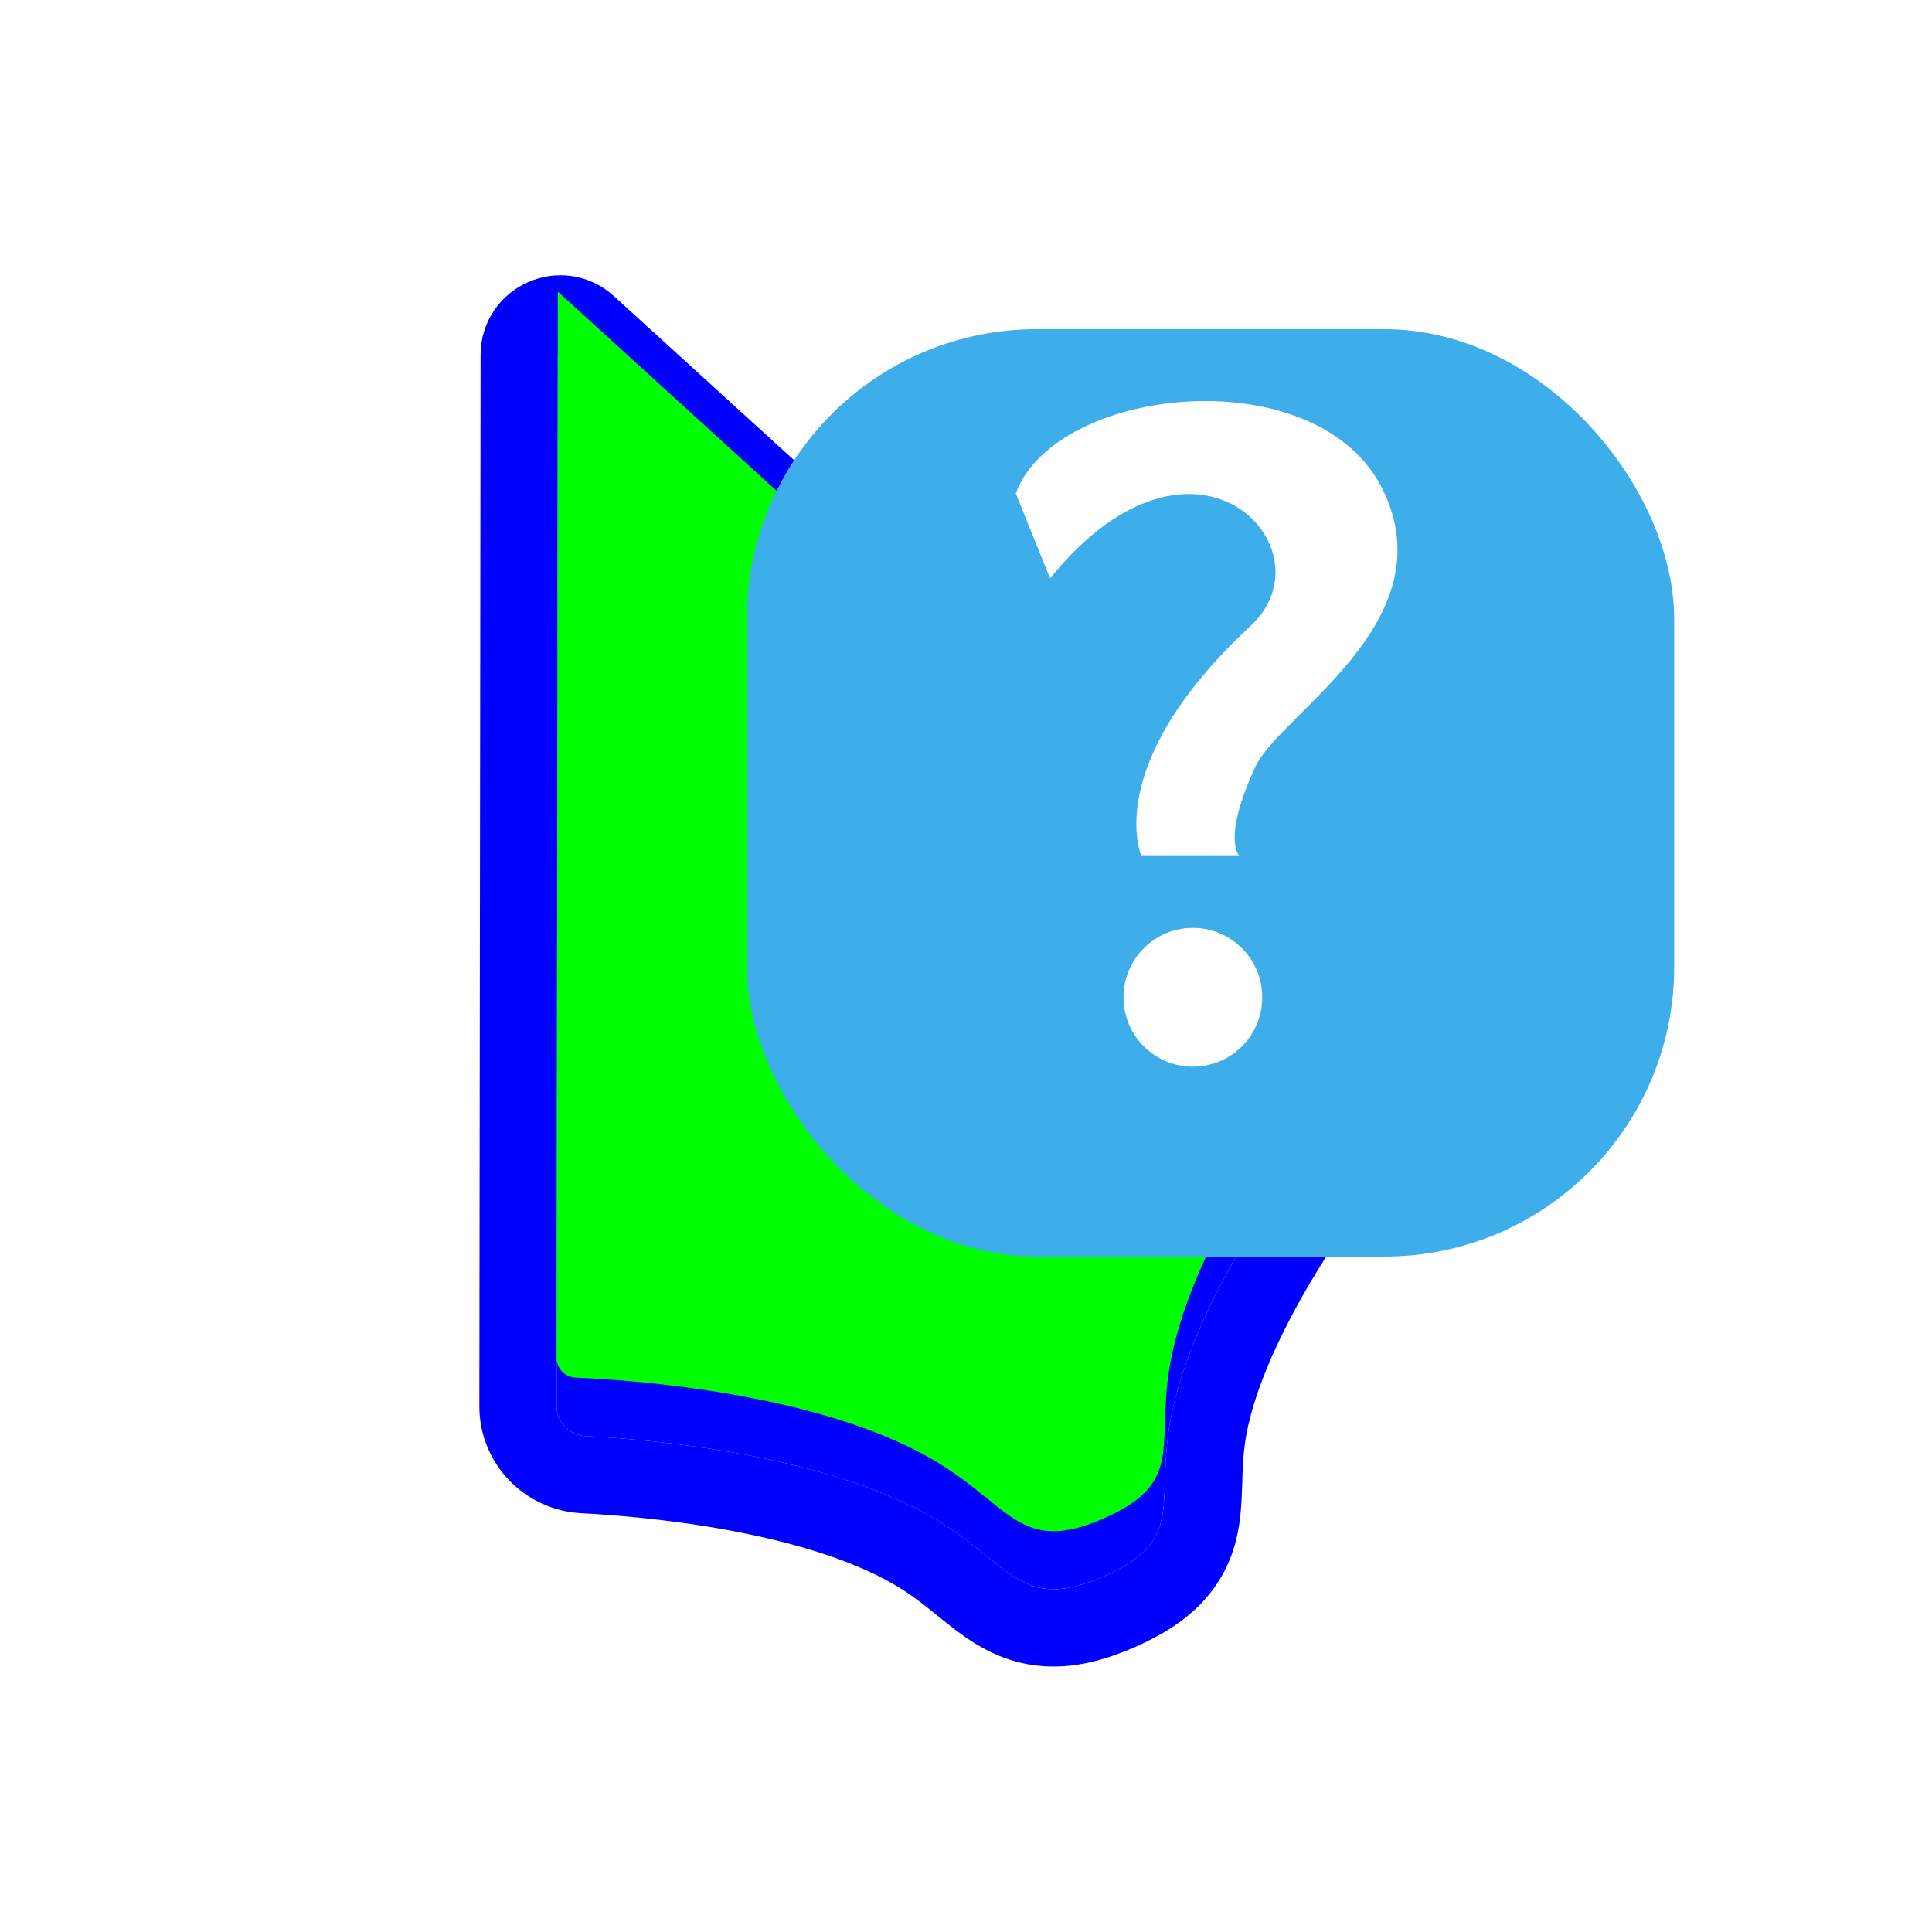 <?xml version='1.0' encoding='UTF-8'?>
<svg xmlns="http://www.w3.org/2000/svg" width="256" height="256" viewBox="0 0 256 256" fill="none">
  <g filter="url(#filter0_d_18_252)">
    <path d="M73.918 39.365L73.755 178.66C73.752 180.766 75.436 182.492 77.54 182.601C86.402 183.058 108.821 185.003 123.198 193.178C133.987 199.313 134.953 206.18 146.309 201.171C157.665 196.162 152.66 191.077 155.404 178.972C159.055 162.865 172.34 145.183 177.837 138.378C179.153 136.749 179.005 134.359 177.457 132.95L74.453 39.129C74.248 38.942 73.918 39.087 73.918 39.365Z" fill="#0000FF"/>
    <path d="M68.798 39.359V39.359L68.635 178.654C68.629 183.567 72.529 187.469 77.276 187.714C81.577 187.936 89.159 188.52 97.375 190.031C105.668 191.556 114.212 193.958 120.667 197.629C123.026 198.97 124.87 200.361 126.565 201.718C126.851 201.946 127.147 202.187 127.452 202.434C128.811 203.537 130.337 204.776 131.852 205.711C133.917 206.985 136.327 207.96 139.327 208.017C142.201 208.071 145.161 207.273 148.375 205.855C151.579 204.442 154.163 202.799 156.028 200.617C157.989 198.321 158.795 195.852 159.149 193.491C159.388 191.9 159.442 190.064 159.491 188.443C159.505 187.957 159.519 187.491 159.537 187.056C159.625 184.959 159.806 182.711 160.397 180.104C162.042 172.848 165.945 164.957 170.293 157.862C174.603 150.83 179.154 144.896 181.82 141.595L178.321 138.769L181.82 141.595C184.786 137.923 184.517 132.454 180.905 129.165L77.901 35.344L77.901 35.344C74.41 32.164 68.803 34.637 68.798 39.359Z" stroke="#0000FF" stroke-width="10.24"/>
  </g>
  <path d="M73.919 38.642L73.753 179.927C73.752 181.331 74.864 182.481 76.267 182.541C84.043 182.872 108.072 184.577 123.198 193.178C133.987 199.313 134.953 206.18 146.309 201.171C157.665 196.161 152.66 191.076 155.404 178.972C159.247 162.019 173.761 143.323 178.636 137.397C179.523 136.32 179.418 134.736 178.386 133.796L73.919 38.642Z" fill="#00FF00"/>
  <g filter="url(#filter1_d_18_252)">
    <rect x="98.96" y="35.94" width="122.88" height="122.88" rx="38.4" fill="#3DAEE9"/>
  </g>
  <path d="M139.137 76.631L134.595 65.377C139.906 51.011 174.735 47.392 183.258 64.944C191.715 82.363 169.632 94.594 166.388 101.52C161.854 111.2 164.225 113.423 164.225 113.423H151.249C151.249 113.423 145.802 101.399 165.739 82.907C176.633 72.803 158.373 52.916 139.137 76.631Z" fill="white"/>
  <path d="M167.253 132.144C167.253 133.352 167.016 134.548 166.554 135.664C166.092 136.78 165.415 137.794 164.561 138.648C163.708 139.502 162.694 140.18 161.579 140.642C160.464 141.104 159.269 141.342 158.062 141.342C155.624 141.342 153.286 140.373 151.562 138.648C149.838 136.923 148.87 134.583 148.87 132.144C148.87 129.705 149.838 127.365 151.562 125.64C153.286 123.915 155.624 122.946 158.062 122.946C159.269 122.946 160.464 123.184 161.579 123.646C162.694 124.108 163.708 124.786 164.561 125.64C165.415 126.494 166.092 127.508 166.554 128.624C167.016 129.74 167.253 130.936 167.253 132.144Z" fill="white"/>
  <defs>
    <filter id="filter0_d_18_252" x="58.395" y="28.785" width="135.694" height="197.154" filterUnits="userSpaceOnUse" color-interpolation-filters="sRGB">
      <feFlood flood-opacity="0" result="BackgroundImageFix"/>
      <feColorMatrix in="SourceAlpha" type="matrix" values="0 0 0 0 0 0 0 0 0 0 0 0 0 0 0 0 0 0 127 0" result="hardAlpha"/>
      <feOffset dy="7.68"/>
      <feGaussianBlur stdDeviation="2.56"/>
      <feColorMatrix type="matrix" values="0 0 0 0 0 0 0 0 0 0 0 0 0 0 0 0 0 0 0.25 0"/>
      <feBlend mode="normal" in2="BackgroundImageFix" result="effect1_dropShadow_18_252"/>
      <feBlend mode="normal" in="SourceGraphic" in2="effect1_dropShadow_18_252" result="shape"/>
    </filter>
    <filter id="filter1_d_18_252" x="93.84" y="35.94" width="133.12" height="135.68" filterUnits="userSpaceOnUse" color-interpolation-filters="sRGB">
      <feFlood flood-opacity="0" result="BackgroundImageFix"/>
      <feColorMatrix in="SourceAlpha" type="matrix" values="0 0 0 0 0 0 0 0 0 0 0 0 0 0 0 0 0 0 127 0" result="hardAlpha"/>
      <feOffset dy="7.68"/>
      <feGaussianBlur stdDeviation="2.56"/>
      <feColorMatrix type="matrix" values="0 0 0 0 0 0 0 0 0 0 0 0 0 0 0 0 0 0 0.25 0"/>
      <feBlend mode="normal" in2="BackgroundImageFix" result="effect1_dropShadow_18_252"/>
      <feBlend mode="normal" in="SourceGraphic" in2="effect1_dropShadow_18_252" result="shape"/>
    </filter>
  </defs>
</svg>
